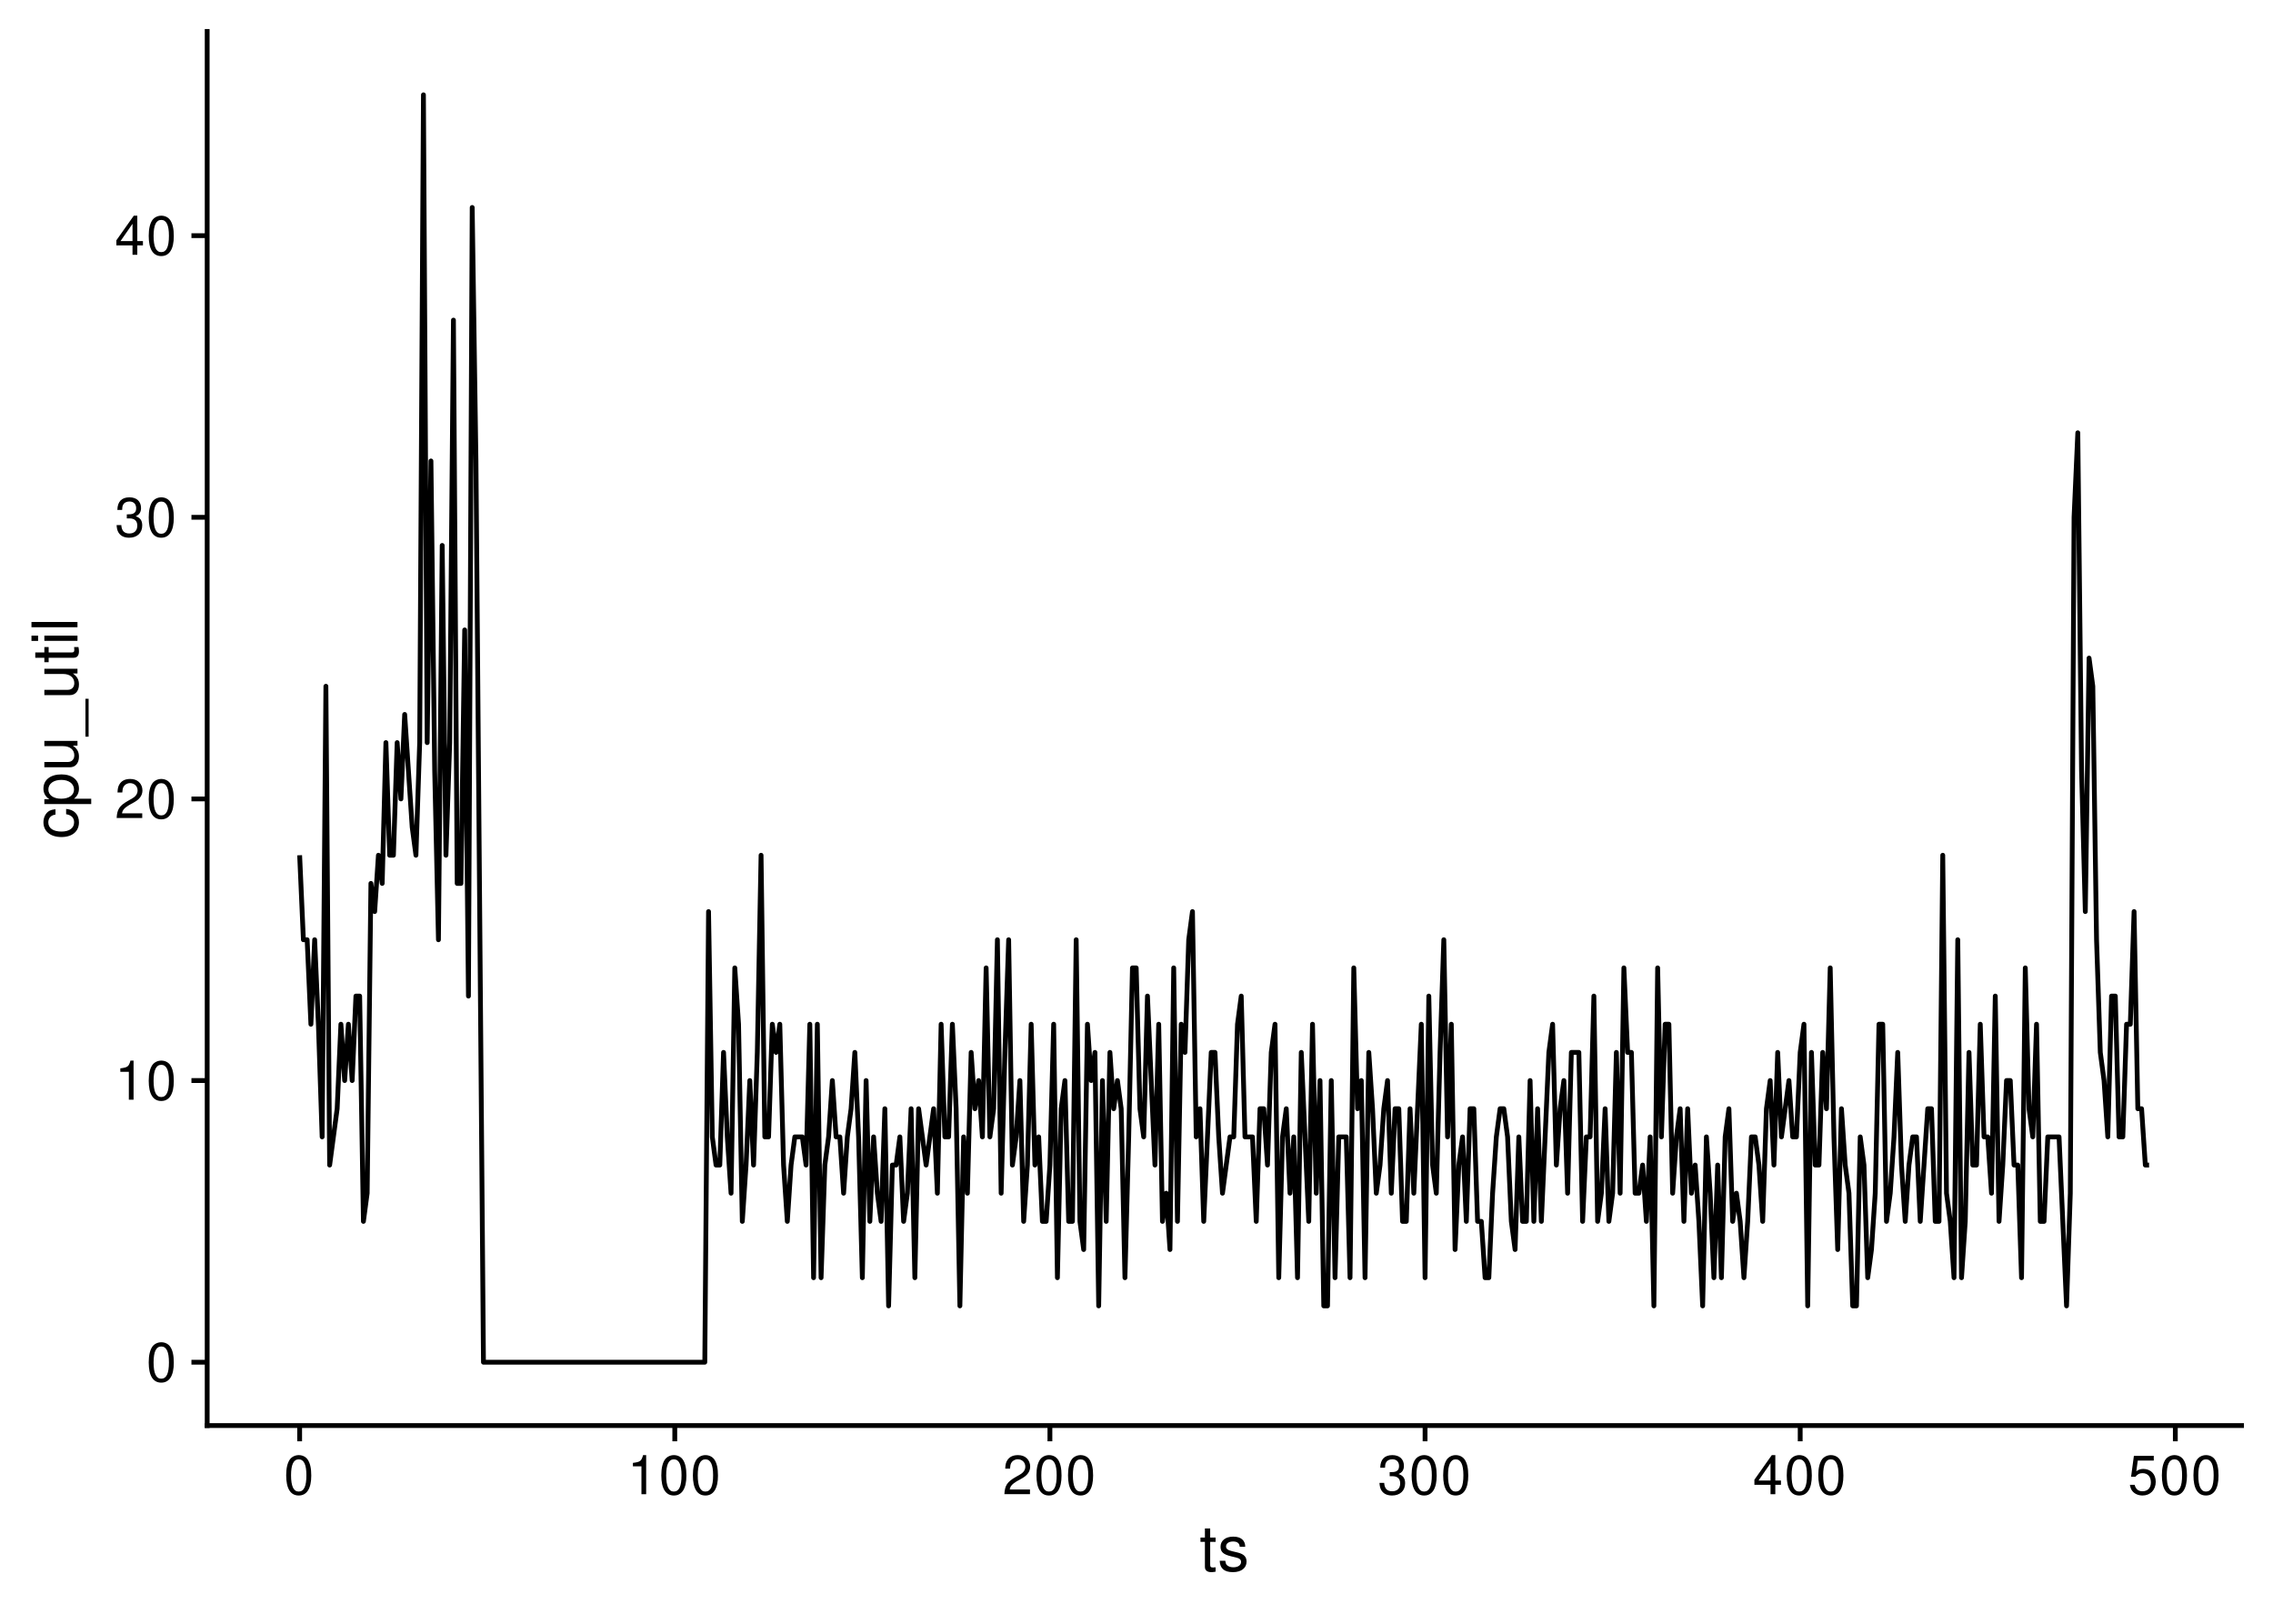<?xml version="1.0" encoding="UTF-8"?>
<svg xmlns="http://www.w3.org/2000/svg" xmlns:xlink="http://www.w3.org/1999/xlink" width="504pt" height="360pt" viewBox="0 0 504 360" version="1.1">
<defs>
<g>
<symbol overflow="visible" id="glyph0-0">
<path style="stroke:none;" d=""/>
</symbol>
<symbol overflow="visible" id="glyph0-1">
<path style="stroke:none;" d="M 3.297 -8.672 C 2.516 -8.672 1.781 -8.312 1.344 -7.734 C 0.797 -6.953 0.516 -5.812 0.516 -4.203 C 0.516 -1.266 1.469 0.281 3.297 0.281 C 5.094 0.281 6.078 -1.266 6.078 -4.125 C 6.078 -5.812 5.812 -6.938 5.25 -7.734 C 4.812 -8.328 4.109 -8.672 3.297 -8.672 Z M 3.297 -7.734 C 4.438 -7.734 5 -6.578 5 -4.219 C 5 -1.75 4.453 -0.594 3.281 -0.594 C 2.156 -0.594 1.594 -1.797 1.594 -4.188 C 1.594 -6.578 2.156 -7.734 3.297 -7.734 Z M 3.297 -7.734 "/>
</symbol>
<symbol overflow="visible" id="glyph0-2">
<path style="stroke:none;" d="M 3.109 -6.188 L 3.109 0 L 4.156 0 L 4.156 -8.672 L 3.469 -8.672 C 3.094 -7.344 2.859 -7.156 1.219 -6.953 L 1.219 -6.188 Z M 3.109 -6.188 "/>
</symbol>
<symbol overflow="visible" id="glyph0-3">
<path style="stroke:none;" d="M 6.078 -1.047 L 1.594 -1.047 C 1.703 -1.766 2.094 -2.219 3.125 -2.859 L 4.328 -3.531 C 5.516 -4.188 6.125 -5.078 6.125 -6.141 C 6.125 -6.859 5.844 -7.531 5.344 -8 C 4.844 -8.453 4.219 -8.672 3.406 -8.672 C 2.328 -8.672 1.531 -8.297 1.062 -7.547 C 0.75 -7.094 0.625 -6.547 0.594 -5.672 L 1.656 -5.672 C 1.688 -6.266 1.766 -6.609 1.906 -6.906 C 2.188 -7.422 2.734 -7.75 3.375 -7.75 C 4.328 -7.75 5.047 -7.062 5.047 -6.125 C 5.047 -5.422 4.656 -4.828 3.906 -4.391 L 2.797 -3.75 C 1.016 -2.719 0.5 -1.906 0.406 -0.016 L 6.078 -0.016 Z M 6.078 -1.047 "/>
</symbol>
<symbol overflow="visible" id="glyph0-4">
<path style="stroke:none;" d="M 2.656 -4 L 3.234 -4 C 4.375 -4 4.984 -3.453 4.984 -2.406 C 4.984 -1.312 4.328 -0.656 3.234 -0.656 C 2.078 -0.656 1.516 -1.25 1.438 -2.516 L 0.391 -2.516 C 0.438 -1.828 0.547 -1.375 0.75 -0.984 C 1.203 -0.141 2.031 0.281 3.188 0.281 C 4.938 0.281 6.078 -0.781 6.078 -2.422 C 6.078 -3.531 5.656 -4.125 4.625 -4.484 C 5.422 -4.812 5.812 -5.406 5.812 -6.281 C 5.812 -7.781 4.844 -8.672 3.234 -8.672 C 1.516 -8.672 0.594 -7.719 0.562 -5.875 L 1.625 -5.875 C 1.625 -6.406 1.688 -6.703 1.812 -6.969 C 2.047 -7.469 2.578 -7.75 3.234 -7.75 C 4.172 -7.75 4.734 -7.188 4.734 -6.25 C 4.734 -5.641 4.531 -5.266 4.062 -5.062 C 3.766 -4.938 3.391 -4.891 2.656 -4.891 Z M 2.656 -4 "/>
</symbol>
<symbol overflow="visible" id="glyph0-5">
<path style="stroke:none;" d="M 3.922 -2.094 L 3.922 0 L 4.984 0 L 4.984 -2.094 L 6.234 -2.094 L 6.234 -3.047 L 4.984 -3.047 L 4.984 -8.672 L 4.203 -8.672 L 0.344 -3.219 L 0.344 -2.094 Z M 3.922 -3.047 L 1.266 -3.047 L 3.922 -6.875 Z M 3.922 -3.047 "/>
</symbol>
<symbol overflow="visible" id="glyph0-6">
<path style="stroke:none;" d="M 5.719 -8.516 L 1.312 -8.516 L 0.688 -3.875 L 1.656 -3.875 C 2.141 -4.469 2.562 -4.672 3.234 -4.672 C 4.375 -4.672 5.078 -3.891 5.078 -2.625 C 5.078 -1.406 4.375 -0.656 3.219 -0.656 C 2.297 -0.656 1.734 -1.125 1.469 -2.094 L 0.422 -2.094 C 0.562 -1.391 0.688 -1.062 0.938 -0.75 C 1.422 -0.094 2.281 0.281 3.234 0.281 C 4.953 0.281 6.156 -0.969 6.156 -2.766 C 6.156 -4.453 5.047 -5.609 3.406 -5.609 C 2.812 -5.609 2.328 -5.453 1.844 -5.094 L 2.172 -7.469 L 5.719 -7.469 Z M 5.719 -8.516 "/>
</symbol>
<symbol overflow="visible" id="glyph1-0">
<path style="stroke:none;" d=""/>
</symbol>
<symbol overflow="visible" id="glyph1-1">
<path style="stroke:none;" d="M 3.562 -7.344 L 2.359 -7.344 L 2.359 -9.359 L 1.188 -9.359 L 1.188 -7.344 L 0.203 -7.344 L 0.203 -6.391 L 1.188 -6.391 L 1.188 -0.844 C 1.188 -0.078 1.688 0.328 2.609 0.328 C 2.906 0.328 3.156 0.297 3.562 0.219 L 3.562 -0.75 C 3.391 -0.719 3.234 -0.703 3 -0.703 C 2.484 -0.703 2.359 -0.844 2.359 -1.359 L 2.359 -6.391 L 3.562 -6.391 Z M 3.562 -7.344 "/>
</symbol>
<symbol overflow="visible" id="glyph1-2">
<path style="stroke:none;" d="M 6.125 -5.297 C 6.125 -6.734 5.172 -7.547 3.469 -7.547 C 1.766 -7.547 0.656 -6.656 0.656 -5.312 C 0.656 -4.156 1.25 -3.609 2.984 -3.188 L 4.078 -2.922 C 4.891 -2.734 5.203 -2.438 5.203 -1.922 C 5.203 -1.219 4.516 -0.75 3.5 -0.75 C 2.875 -0.75 2.344 -0.938 2.047 -1.25 C 1.859 -1.453 1.781 -1.672 1.703 -2.188 L 0.469 -2.188 C 0.531 -0.484 1.484 0.328 3.406 0.328 C 5.25 0.328 6.422 -0.594 6.422 -2 C 6.422 -3.094 5.812 -3.703 4.359 -4.047 L 3.234 -4.312 C 2.281 -4.531 1.875 -4.844 1.875 -5.359 C 1.875 -6.047 2.484 -6.469 3.438 -6.469 C 4.375 -6.469 4.875 -6.062 4.906 -5.297 Z M 6.125 -5.297 "/>
</symbol>
<symbol overflow="visible" id="glyph2-0">
<path style="stroke:none;" d=""/>
</symbol>
<symbol overflow="visible" id="glyph2-1">
<path style="stroke:none;" d="M -4.875 -6.594 C -5.594 -6.531 -6.047 -6.391 -6.453 -6.109 C -7.141 -5.594 -7.547 -4.719 -7.547 -3.703 C -7.547 -1.703 -5.984 -0.438 -3.547 -0.438 C -1.172 -0.438 0.328 -1.688 0.328 -3.688 C 0.328 -5.438 -0.734 -6.531 -2.516 -6.672 L -2.516 -5.5 C -1.344 -5.312 -0.75 -4.703 -0.75 -3.703 C -0.75 -2.422 -1.812 -1.656 -3.547 -1.656 C -5.375 -1.656 -6.469 -2.406 -6.469 -3.688 C -6.469 -4.656 -5.891 -5.281 -4.875 -5.422 Z M -4.875 -6.594 "/>
</symbol>
<symbol overflow="visible" id="glyph2-2">
<path style="stroke:none;" d="M 3.047 -0.75 L 3.047 -1.938 L -0.766 -1.938 C -0.016 -2.547 0.328 -3.234 0.328 -4.188 C 0.328 -6.094 -1.203 -7.328 -3.547 -7.328 C -6 -7.328 -7.547 -6.125 -7.547 -4.172 C -7.547 -3.172 -7.094 -2.375 -6.234 -1.828 L -7.344 -1.828 L -7.344 -0.75 Z M -6.453 -3.969 C -6.453 -5.266 -5.312 -6.109 -3.562 -6.109 C -1.906 -6.109 -0.766 -5.25 -0.766 -3.969 C -0.766 -2.734 -1.891 -1.938 -3.609 -1.938 C -5.328 -1.938 -6.453 -2.734 -6.453 -3.969 Z M -6.453 -3.969 "/>
</symbol>
<symbol overflow="visible" id="glyph2-3">
<path style="stroke:none;" d="M 0 -6.75 L -7.344 -6.75 L -7.344 -5.594 L -3.172 -5.594 C -1.688 -5.594 -0.703 -4.797 -0.703 -3.578 C -0.703 -2.656 -1.266 -2.078 -2.141 -2.078 L -7.344 -2.078 L -7.344 -0.906 L -1.688 -0.906 C -0.469 -0.906 0.328 -1.812 0.328 -3.25 C 0.328 -4.328 -0.062 -5.016 -1.016 -5.703 L 0 -5.703 Z M 0 -6.75 "/>
</symbol>
<symbol overflow="visible" id="glyph2-4">
<path style="stroke:none;" d="M 1.766 -8.094 L 1.766 0.312 L 2.469 0.312 L 2.469 -8.094 Z M 1.766 -8.094 "/>
</symbol>
<symbol overflow="visible" id="glyph2-5">
<path style="stroke:none;" d="M -7.344 -3.562 L -7.344 -2.359 L -9.359 -2.359 L -9.359 -1.188 L -7.344 -1.188 L -7.344 -0.203 L -6.391 -0.203 L -6.391 -1.188 L -0.844 -1.188 C -0.078 -1.188 0.328 -1.688 0.328 -2.609 C 0.328 -2.906 0.297 -3.156 0.219 -3.562 L -0.75 -3.562 C -0.719 -3.391 -0.703 -3.234 -0.703 -3 C -0.703 -2.484 -0.844 -2.359 -1.359 -2.359 L -6.391 -2.359 L -6.391 -3.562 Z M -7.344 -3.562 "/>
</symbol>
<symbol overflow="visible" id="glyph2-6">
<path style="stroke:none;" d="M -7.344 -2.094 L -7.344 -0.938 L 0 -0.938 L 0 -2.094 Z M -10.203 -2.094 L -10.203 -0.922 L -8.734 -0.922 L -8.734 -2.094 Z M -10.203 -2.094 "/>
</symbol>
<symbol overflow="visible" id="glyph2-7">
<path style="stroke:none;" d="M -10.203 -2.125 L -10.203 -0.953 L 0 -0.953 L 0 -2.125 Z M -10.203 -2.125 "/>
</symbol>
</g>
</defs>
<g id="surface20">
<rect x="0" y="0" width="504" height="360" style="fill:rgb(100%,100%,100%);fill-opacity:1;stroke:none;"/>
<path style="fill:none;stroke-width:1.067;stroke-linecap:butt;stroke-linejoin:round;stroke:rgb(0%,0%,0%);stroke-opacity:1;stroke-miterlimit:10;" d="M 66.441 189.617 L 67.273 208.352 L 68.105 208.352 L 68.938 227.082 L 69.77 208.352 L 70.598 227.082 L 71.43 252.059 L 72.262 152.152 L 73.094 258.305 L 73.926 252.059 L 74.758 245.816 L 75.59 227.082 L 76.422 239.57 L 77.254 227.082 L 78.086 239.57 L 78.918 220.84 L 79.75 220.84 L 80.582 270.793 L 81.414 264.547 L 82.246 195.863 L 83.078 202.105 L 83.91 189.617 L 84.742 195.863 L 85.57 164.641 L 86.402 189.617 L 87.234 189.617 L 88.066 164.641 L 88.898 177.129 L 89.73 158.398 L 91.395 183.375 L 92.227 189.617 L 93.059 164.641 L 93.891 21.023 L 94.723 164.641 L 95.555 102.199 L 96.387 170.887 L 97.219 208.352 L 98.051 120.93 L 98.883 189.617 L 99.715 164.641 L 100.543 70.977 L 101.375 195.863 L 102.207 195.863 L 103.039 139.664 L 103.871 220.84 L 104.703 46 L 105.535 102.199 L 106.367 202.105 L 107.199 302.016 L 156.277 302.016 L 157.109 202.105 L 157.941 252.059 L 158.77 258.305 L 159.602 258.305 L 160.434 233.328 L 161.266 252.059 L 162.098 264.547 L 162.93 214.594 L 163.762 227.082 L 164.594 270.793 L 165.426 258.305 L 166.258 239.57 L 167.09 258.305 L 167.922 233.328 L 168.754 189.617 L 169.586 252.059 L 170.418 252.059 L 171.25 227.082 L 172.082 233.328 L 172.91 227.082 L 173.742 258.305 L 174.574 270.793 L 175.406 258.305 L 176.238 252.059 L 177.902 252.059 L 178.734 258.305 L 179.566 227.082 L 180.398 283.281 L 181.23 227.082 L 182.062 283.281 L 182.895 258.305 L 183.727 252.059 L 184.559 239.57 L 185.391 252.059 L 186.223 252.059 L 187.055 264.547 L 187.883 252.059 L 188.715 245.816 L 189.547 233.328 L 190.379 252.059 L 191.211 283.281 L 192.043 239.57 L 192.875 270.793 L 193.707 252.059 L 194.539 264.547 L 195.371 270.793 L 196.203 245.816 L 197.035 289.527 L 197.867 258.305 L 198.699 258.305 L 199.531 252.059 L 200.363 270.793 L 201.195 264.547 L 202.023 245.816 L 202.855 283.281 L 203.688 245.816 L 204.52 252.059 L 205.352 258.305 L 206.184 252.059 L 207.016 245.816 L 207.848 264.547 L 208.68 227.082 L 209.512 252.059 L 210.344 252.059 L 211.176 227.082 L 212.008 245.816 L 212.84 289.527 L 213.672 252.059 L 214.504 264.547 L 215.336 233.328 L 216.168 245.816 L 216.996 239.57 L 217.828 252.059 L 218.66 214.594 L 219.492 252.059 L 220.324 245.816 L 221.156 208.352 L 221.988 264.547 L 222.82 233.328 L 223.652 208.352 L 224.484 258.305 L 225.316 252.059 L 226.148 239.57 L 226.98 270.793 L 227.812 258.305 L 228.645 227.082 L 229.477 258.305 L 230.309 252.059 L 231.137 270.793 L 231.969 270.793 L 232.801 258.305 L 233.633 227.082 L 234.465 283.281 L 235.297 245.816 L 236.129 239.57 L 236.961 270.793 L 237.793 270.793 L 238.625 208.352 L 239.457 270.793 L 240.289 277.035 L 241.121 227.082 L 241.953 239.57 L 242.785 233.328 L 243.617 289.527 L 244.449 239.57 L 245.281 270.793 L 246.109 233.328 L 246.941 245.816 L 247.773 239.57 L 248.605 245.816 L 249.438 283.281 L 250.27 252.059 L 251.102 214.594 L 251.934 214.594 L 252.766 245.816 L 253.598 252.059 L 254.43 220.84 L 255.262 239.57 L 256.094 258.305 L 256.926 227.082 L 257.758 270.793 L 258.59 264.547 L 259.422 277.035 L 260.25 214.594 L 261.082 270.793 L 261.914 227.082 L 262.746 233.328 L 263.578 208.352 L 264.41 202.105 L 265.242 252.059 L 266.074 245.816 L 266.906 270.793 L 267.738 252.059 L 268.57 233.328 L 269.402 233.328 L 270.234 252.059 L 271.066 264.547 L 271.898 258.305 L 272.73 252.059 L 273.562 252.059 L 274.395 227.082 L 275.223 220.84 L 276.055 252.059 L 277.719 252.059 L 278.551 270.793 L 279.383 245.816 L 280.215 245.816 L 281.047 258.305 L 281.879 233.328 L 282.711 227.082 L 283.543 283.281 L 284.375 252.059 L 285.207 245.816 L 286.039 264.547 L 286.871 252.059 L 287.703 283.281 L 288.535 233.328 L 289.363 252.059 L 290.195 270.793 L 291.027 227.082 L 291.859 264.547 L 292.691 239.57 L 293.523 289.527 L 294.355 289.527 L 295.188 239.57 L 296.02 283.281 L 296.852 252.059 L 298.516 252.059 L 299.348 283.281 L 300.18 214.594 L 301.012 245.816 L 301.844 239.57 L 302.676 283.281 L 303.508 233.328 L 304.336 245.816 L 305.168 264.547 L 306 258.305 L 306.832 245.816 L 307.664 239.57 L 308.496 264.547 L 309.328 245.816 L 310.16 245.816 L 310.992 270.793 L 311.824 270.793 L 312.656 245.816 L 313.488 264.547 L 314.32 245.816 L 315.152 227.082 L 315.984 283.281 L 316.816 220.84 L 317.648 258.305 L 318.477 264.547 L 319.309 233.328 L 320.141 208.352 L 320.973 252.059 L 321.805 227.082 L 322.637 277.035 L 323.469 258.305 L 324.301 252.059 L 325.133 270.793 L 325.965 245.816 L 326.797 245.816 L 327.629 270.793 L 328.461 270.793 L 329.293 283.281 L 330.125 283.281 L 330.957 264.547 L 331.789 252.059 L 332.621 245.816 L 333.449 245.816 L 334.281 252.059 L 335.113 270.793 L 335.945 277.035 L 336.777 252.059 L 337.609 270.793 L 338.441 270.793 L 339.273 239.57 L 340.105 270.793 L 340.938 245.816 L 341.77 270.793 L 342.602 252.059 L 343.434 233.328 L 344.266 227.082 L 345.098 258.305 L 345.93 245.816 L 346.762 239.57 L 347.59 264.547 L 348.422 233.328 L 350.086 233.328 L 350.918 270.793 L 351.75 252.059 L 352.582 252.059 L 353.414 220.84 L 354.246 270.793 L 355.078 264.547 L 355.91 245.816 L 356.742 270.793 L 357.574 264.547 L 358.406 233.328 L 359.238 264.547 L 360.07 214.594 L 360.902 233.328 L 361.734 233.328 L 362.562 264.547 L 363.395 264.547 L 364.227 258.305 L 365.059 270.793 L 365.891 252.059 L 366.723 289.527 L 367.555 214.594 L 368.387 252.059 L 369.219 227.082 L 370.051 227.082 L 370.883 264.547 L 371.715 252.059 L 372.547 245.816 L 373.379 270.793 L 374.211 245.816 L 375.043 264.547 L 375.875 258.305 L 376.703 270.793 L 377.535 289.527 L 378.367 252.059 L 379.199 264.547 L 380.031 283.281 L 380.863 258.305 L 381.695 283.281 L 382.527 252.059 L 383.359 245.816 L 384.191 270.793 L 385.023 264.547 L 385.855 270.793 L 386.688 283.281 L 387.52 270.793 L 388.352 252.059 L 389.184 252.059 L 390.016 258.305 L 390.848 270.793 L 391.676 245.816 L 392.508 239.57 L 393.34 258.305 L 394.172 233.328 L 395.004 252.059 L 395.836 245.816 L 396.668 239.57 L 397.5 252.059 L 398.332 252.059 L 399.164 233.328 L 399.996 227.082 L 400.828 289.527 L 401.66 233.328 L 402.492 258.305 L 403.324 258.305 L 404.156 233.328 L 404.988 245.816 L 405.82 214.594 L 406.648 252.059 L 407.48 277.035 L 408.312 245.816 L 409.145 258.305 L 409.977 264.547 L 410.809 289.527 L 411.641 289.527 L 412.473 252.059 L 413.305 258.305 L 414.137 283.281 L 414.969 277.035 L 415.801 264.547 L 416.633 227.082 L 417.465 227.082 L 418.297 270.793 L 419.129 264.547 L 419.961 252.059 L 420.789 233.328 L 421.621 258.305 L 422.453 270.793 L 423.285 258.305 L 424.117 252.059 L 424.949 252.059 L 425.781 270.793 L 427.445 245.816 L 428.277 245.816 L 429.109 270.793 L 429.941 270.793 L 430.773 189.617 L 431.605 264.547 L 432.438 270.793 L 433.27 283.281 L 434.102 208.352 L 434.934 283.281 L 435.762 270.793 L 436.594 233.328 L 437.426 258.305 L 438.258 258.305 L 439.09 227.082 L 439.922 252.059 L 440.754 252.059 L 441.586 264.547 L 442.418 220.84 L 443.25 270.793 L 444.082 258.305 L 444.914 239.57 L 445.746 239.57 L 446.578 258.305 L 447.41 258.305 L 448.242 283.281 L 449.074 214.594 L 449.902 245.816 L 450.734 252.059 L 451.566 227.082 L 452.398 270.793 L 453.23 270.793 L 454.062 252.059 L 456.559 252.059 L 458.223 289.527 L 459.055 264.547 L 459.887 114.688 L 460.719 95.953 L 461.551 170.887 L 462.383 202.105 L 463.215 145.906 L 464.047 152.152 L 464.875 208.352 L 465.707 233.328 L 466.539 239.57 L 467.371 252.059 L 468.203 220.84 L 469.035 220.84 L 469.867 252.059 L 470.699 252.059 L 471.531 227.082 L 472.363 227.082 L 473.195 202.105 L 474.027 245.816 L 474.859 245.816 L 475.691 258.305 L 476.523 258.305 "/>
<path style="fill:none;stroke-width:1.067;stroke-linecap:square;stroke-linejoin:round;stroke:rgb(0%,0%,0%);stroke-opacity:1;stroke-miterlimit:10;" d="M 45.938 316.062 L 45.938 6.973 "/>
<g style="fill:rgb(0%,0%,0%);fill-opacity:1;">
  <use xlink:href="#glyph0-1" x="32.461" y="306.264"/>
</g>
<g style="fill:rgb(0%,0%,0%);fill-opacity:1;">
  <use xlink:href="#glyph0-2" x="25.461" y="243.818"/>
  <use xlink:href="#glyph0-1" x="32.461" y="243.818"/>
</g>
<g style="fill:rgb(0%,0%,0%);fill-opacity:1;">
  <use xlink:href="#glyph0-3" x="25.461" y="181.377"/>
  <use xlink:href="#glyph0-1" x="32.461" y="181.377"/>
</g>
<g style="fill:rgb(0%,0%,0%);fill-opacity:1;">
  <use xlink:href="#glyph0-4" x="25.461" y="118.936"/>
  <use xlink:href="#glyph0-1" x="32.461" y="118.936"/>
</g>
<g style="fill:rgb(0%,0%,0%);fill-opacity:1;">
  <use xlink:href="#glyph0-5" x="25.461" y="56.494"/>
  <use xlink:href="#glyph0-1" x="32.461" y="56.494"/>
</g>
<path style="fill:none;stroke-width:1.067;stroke-linecap:butt;stroke-linejoin:round;stroke:rgb(0%,0%,0%);stroke-opacity:1;stroke-miterlimit:10;" d="M 42.449 302.016 L 45.938 302.016 "/>
<path style="fill:none;stroke-width:1.067;stroke-linecap:butt;stroke-linejoin:round;stroke:rgb(0%,0%,0%);stroke-opacity:1;stroke-miterlimit:10;" d="M 42.449 239.57 L 45.938 239.57 "/>
<path style="fill:none;stroke-width:1.067;stroke-linecap:butt;stroke-linejoin:round;stroke:rgb(0%,0%,0%);stroke-opacity:1;stroke-miterlimit:10;" d="M 42.449 177.129 L 45.938 177.129 "/>
<path style="fill:none;stroke-width:1.067;stroke-linecap:butt;stroke-linejoin:round;stroke:rgb(0%,0%,0%);stroke-opacity:1;stroke-miterlimit:10;" d="M 42.449 114.688 L 45.938 114.688 "/>
<path style="fill:none;stroke-width:1.067;stroke-linecap:butt;stroke-linejoin:round;stroke:rgb(0%,0%,0%);stroke-opacity:1;stroke-miterlimit:10;" d="M 42.449 52.246 L 45.938 52.246 "/>
<path style="fill:none;stroke-width:1.067;stroke-linecap:square;stroke-linejoin:round;stroke:rgb(0%,0%,0%);stroke-opacity:1;stroke-miterlimit:10;" d="M 45.938 316.062 L 497.027 316.062 "/>
<path style="fill:none;stroke-width:1.067;stroke-linecap:butt;stroke-linejoin:round;stroke:rgb(0%,0%,0%);stroke-opacity:1;stroke-miterlimit:10;" d="M 66.441 319.551 L 66.441 316.062 "/>
<path style="fill:none;stroke-width:1.067;stroke-linecap:butt;stroke-linejoin:round;stroke:rgb(0%,0%,0%);stroke-opacity:1;stroke-miterlimit:10;" d="M 149.621 319.551 L 149.621 316.062 "/>
<path style="fill:none;stroke-width:1.067;stroke-linecap:butt;stroke-linejoin:round;stroke:rgb(0%,0%,0%);stroke-opacity:1;stroke-miterlimit:10;" d="M 232.801 319.551 L 232.801 316.062 "/>
<path style="fill:none;stroke-width:1.067;stroke-linecap:butt;stroke-linejoin:round;stroke:rgb(0%,0%,0%);stroke-opacity:1;stroke-miterlimit:10;" d="M 315.984 319.551 L 315.984 316.062 "/>
<path style="fill:none;stroke-width:1.067;stroke-linecap:butt;stroke-linejoin:round;stroke:rgb(0%,0%,0%);stroke-opacity:1;stroke-miterlimit:10;" d="M 399.164 319.551 L 399.164 316.062 "/>
<path style="fill:none;stroke-width:1.067;stroke-linecap:butt;stroke-linejoin:round;stroke:rgb(0%,0%,0%);stroke-opacity:1;stroke-miterlimit:10;" d="M 482.344 319.551 L 482.344 316.062 "/>
<g style="fill:rgb(0%,0%,0%);fill-opacity:1;">
  <use xlink:href="#glyph0-1" x="62.941" y="331.287"/>
</g>
<g style="fill:rgb(0%,0%,0%);fill-opacity:1;">
  <use xlink:href="#glyph0-2" x="139.121" y="331.287"/>
  <use xlink:href="#glyph0-1" x="146.121" y="331.287"/>
  <use xlink:href="#glyph0-1" x="153.121" y="331.287"/>
</g>
<g style="fill:rgb(0%,0%,0%);fill-opacity:1;">
  <use xlink:href="#glyph0-3" x="222.301" y="331.287"/>
  <use xlink:href="#glyph0-1" x="229.301" y="331.287"/>
  <use xlink:href="#glyph0-1" x="236.301" y="331.287"/>
</g>
<g style="fill:rgb(0%,0%,0%);fill-opacity:1;">
  <use xlink:href="#glyph0-4" x="305.484" y="331.287"/>
  <use xlink:href="#glyph0-1" x="312.484" y="331.287"/>
  <use xlink:href="#glyph0-1" x="319.484" y="331.287"/>
</g>
<g style="fill:rgb(0%,0%,0%);fill-opacity:1;">
  <use xlink:href="#glyph0-5" x="388.664" y="331.287"/>
  <use xlink:href="#glyph0-1" x="395.664" y="331.287"/>
  <use xlink:href="#glyph0-1" x="402.664" y="331.287"/>
</g>
<g style="fill:rgb(0%,0%,0%);fill-opacity:1;">
  <use xlink:href="#glyph0-6" x="471.844" y="331.287"/>
  <use xlink:href="#glyph0-1" x="478.844" y="331.287"/>
  <use xlink:href="#glyph0-1" x="485.844" y="331.287"/>
</g>
<g style="fill:rgb(0%,0%,0%);fill-opacity:1;">
  <use xlink:href="#glyph1-1" x="265.98" y="348.233"/>
  <use xlink:href="#glyph1-2" x="269.98" y="348.233"/>
</g>
<g style="fill:rgb(0%,0%,0%);fill-opacity:1;">
  <use xlink:href="#glyph2-1" x="17.179" y="186.02"/>
  <use xlink:href="#glyph2-2" x="17.179" y="179.02"/>
  <use xlink:href="#glyph2-3" x="17.179" y="171.02"/>
  <use xlink:href="#glyph2-4" x="17.179" y="163.02"/>
  <use xlink:href="#glyph2-3" x="17.179" y="155.02"/>
  <use xlink:href="#glyph2-5" x="17.179" y="147.02"/>
  <use xlink:href="#glyph2-6" x="17.179" y="143.02"/>
  <use xlink:href="#glyph2-7" x="17.179" y="140.02"/>
</g>
</g>
</svg>
